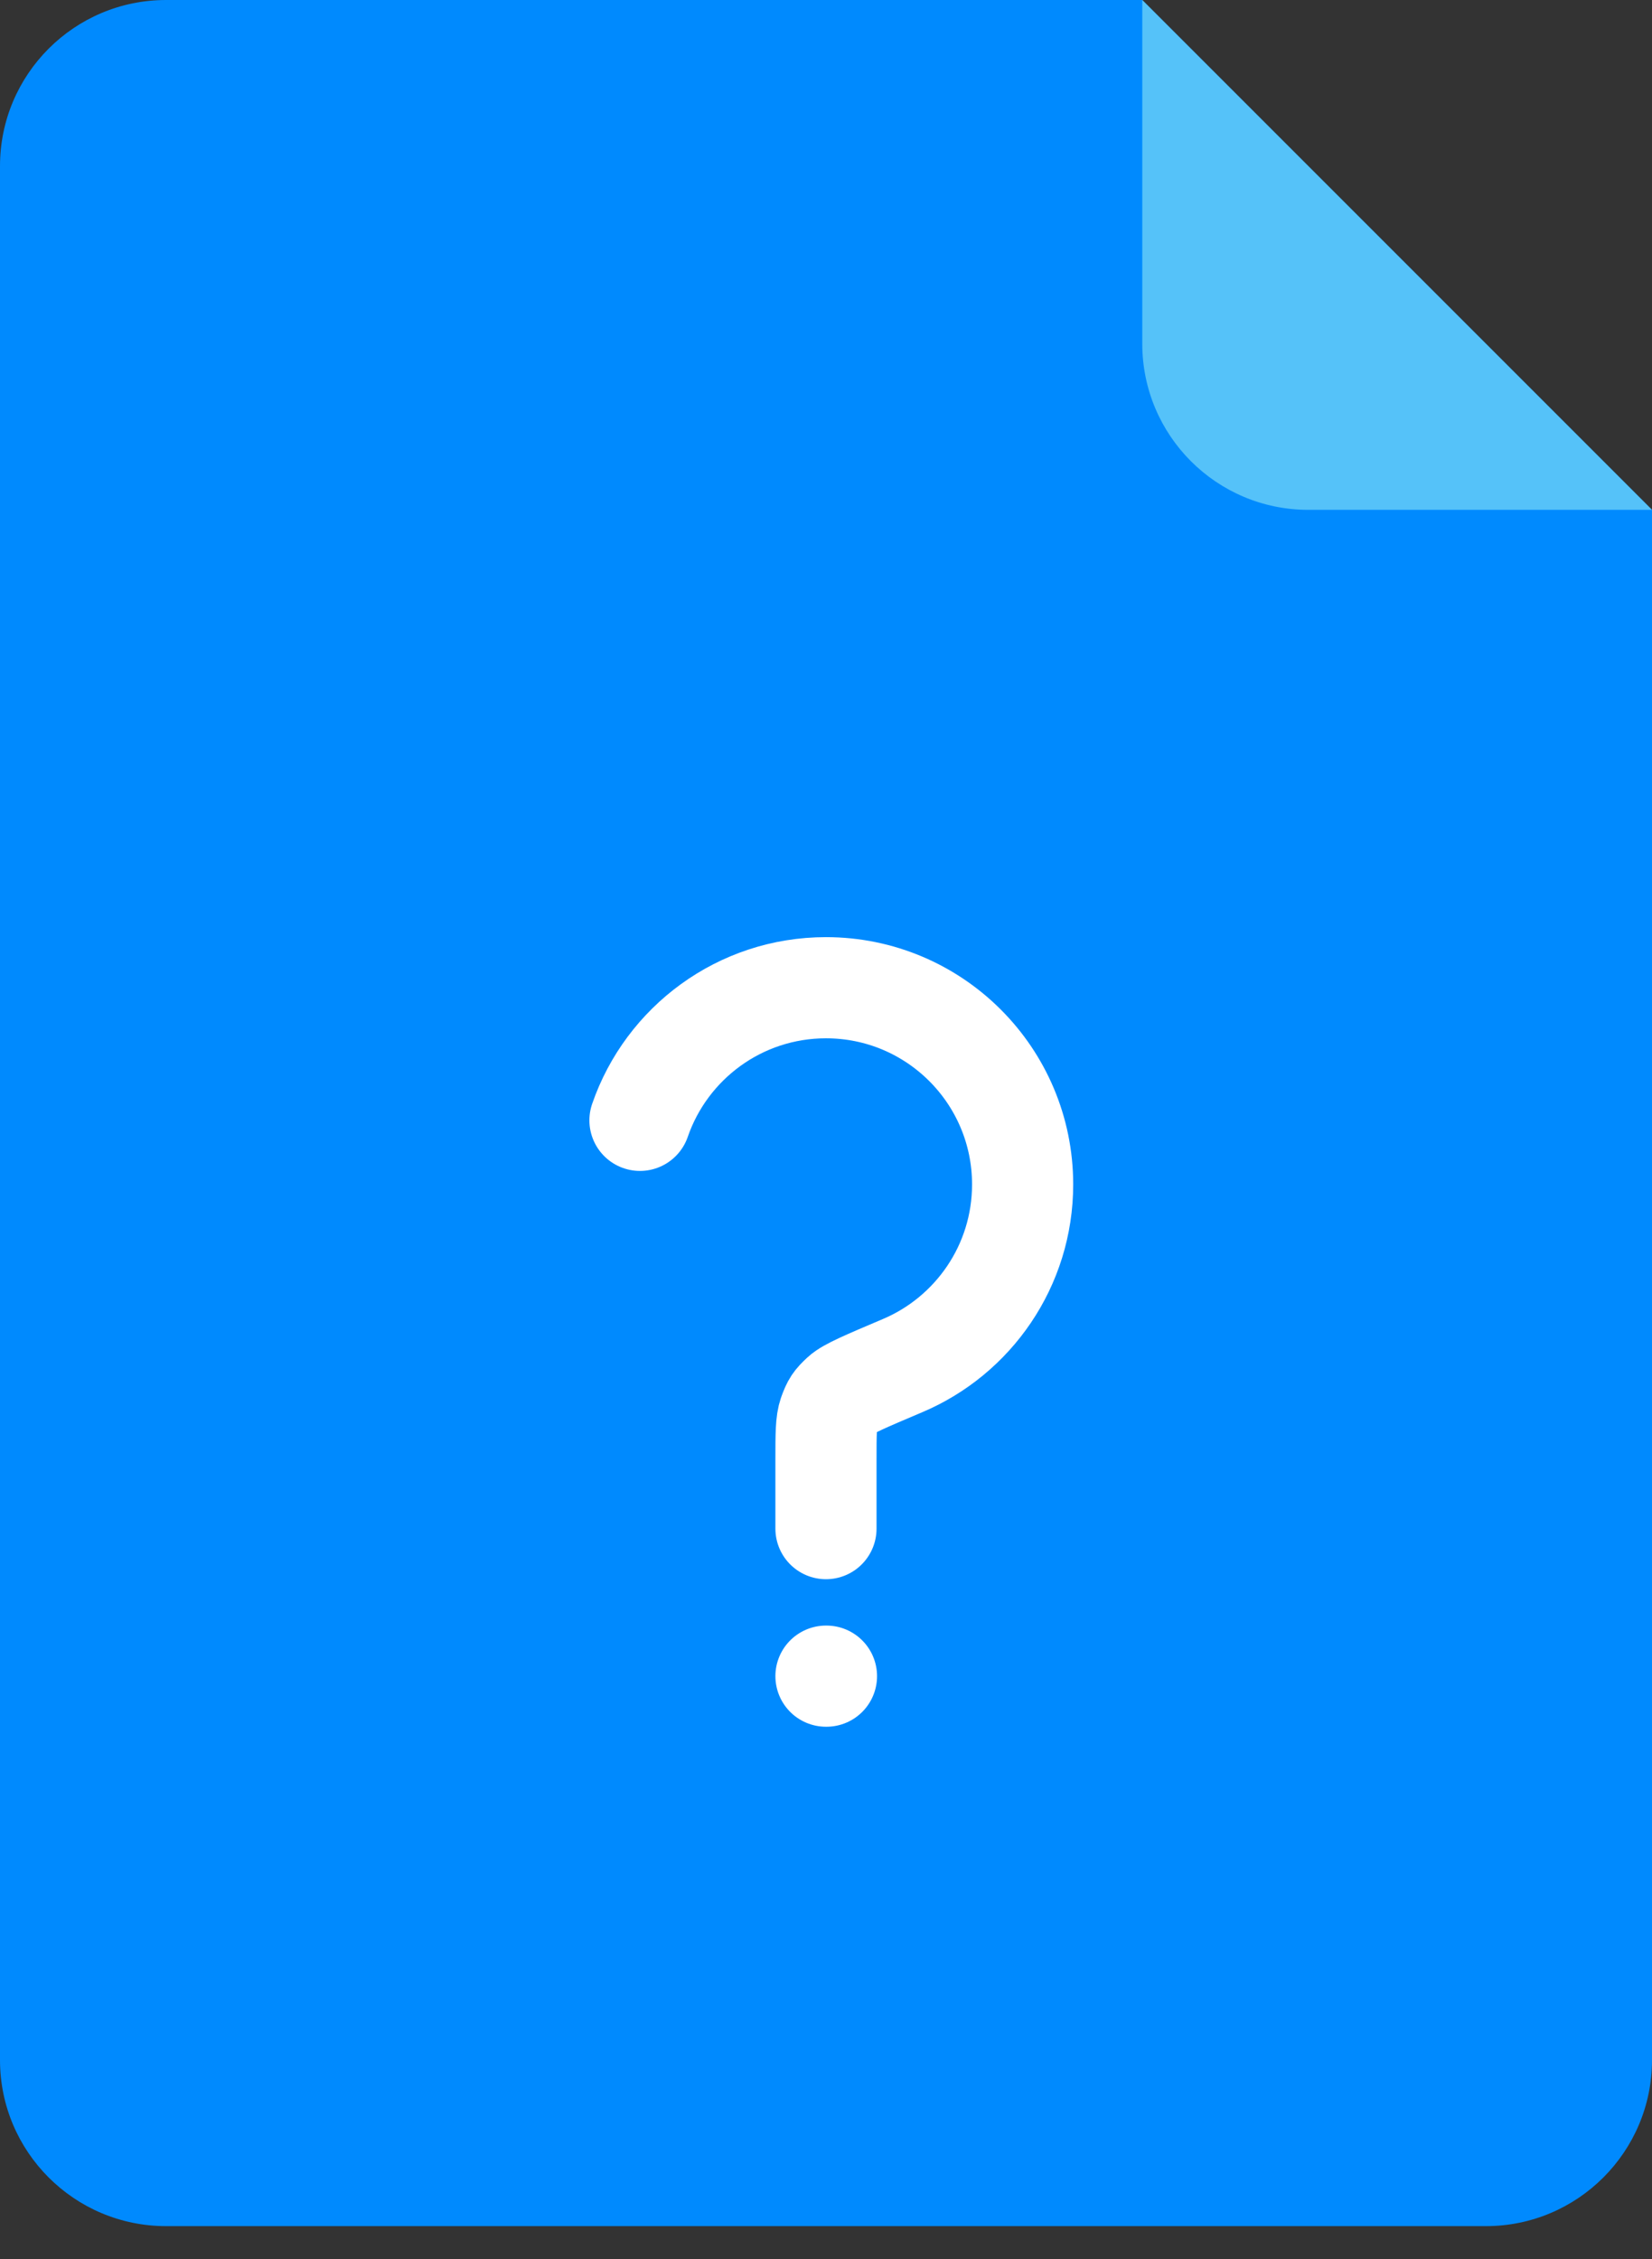 <svg width="49" height="67" viewBox="0 0 49 67" fill="none" xmlns="http://www.w3.org/2000/svg">
<rect x="0" y="0" width="49" height="67" fill="#333333" stroke="none"/>
<path d="M33.88 0H4.926C2.205 0 0 2.206 0 4.926V61.092C0 63.812 2.206 66.018 4.926 66.018H44.074C46.795 66.018 49 63.812 49 61.092V15.12L33.88 0Z" fill="#008AFE"/>
<path d="M38.807 15.12H49.001L33.881 0V10.194C33.881 12.915 36.086 15.12 38.807 15.12Z" fill="#55C2F9"/>
<path d="M24.499 49.708H24.514M18.982 33.225C19.771 30.936 21.943 29.292 24.499 29.292C27.721 29.292 30.332 31.903 30.332 35.125C30.332 37.541 28.864 39.614 26.771 40.499C25.691 40.957 25.151 41.185 24.962 41.362C24.737 41.572 24.694 41.637 24.588 41.926C24.499 42.169 24.499 42.543 24.499 43.292L24.499 45.333" stroke="white" stroke-width="3" stroke-linecap="round" stroke-linejoin="round"/>
</svg>
